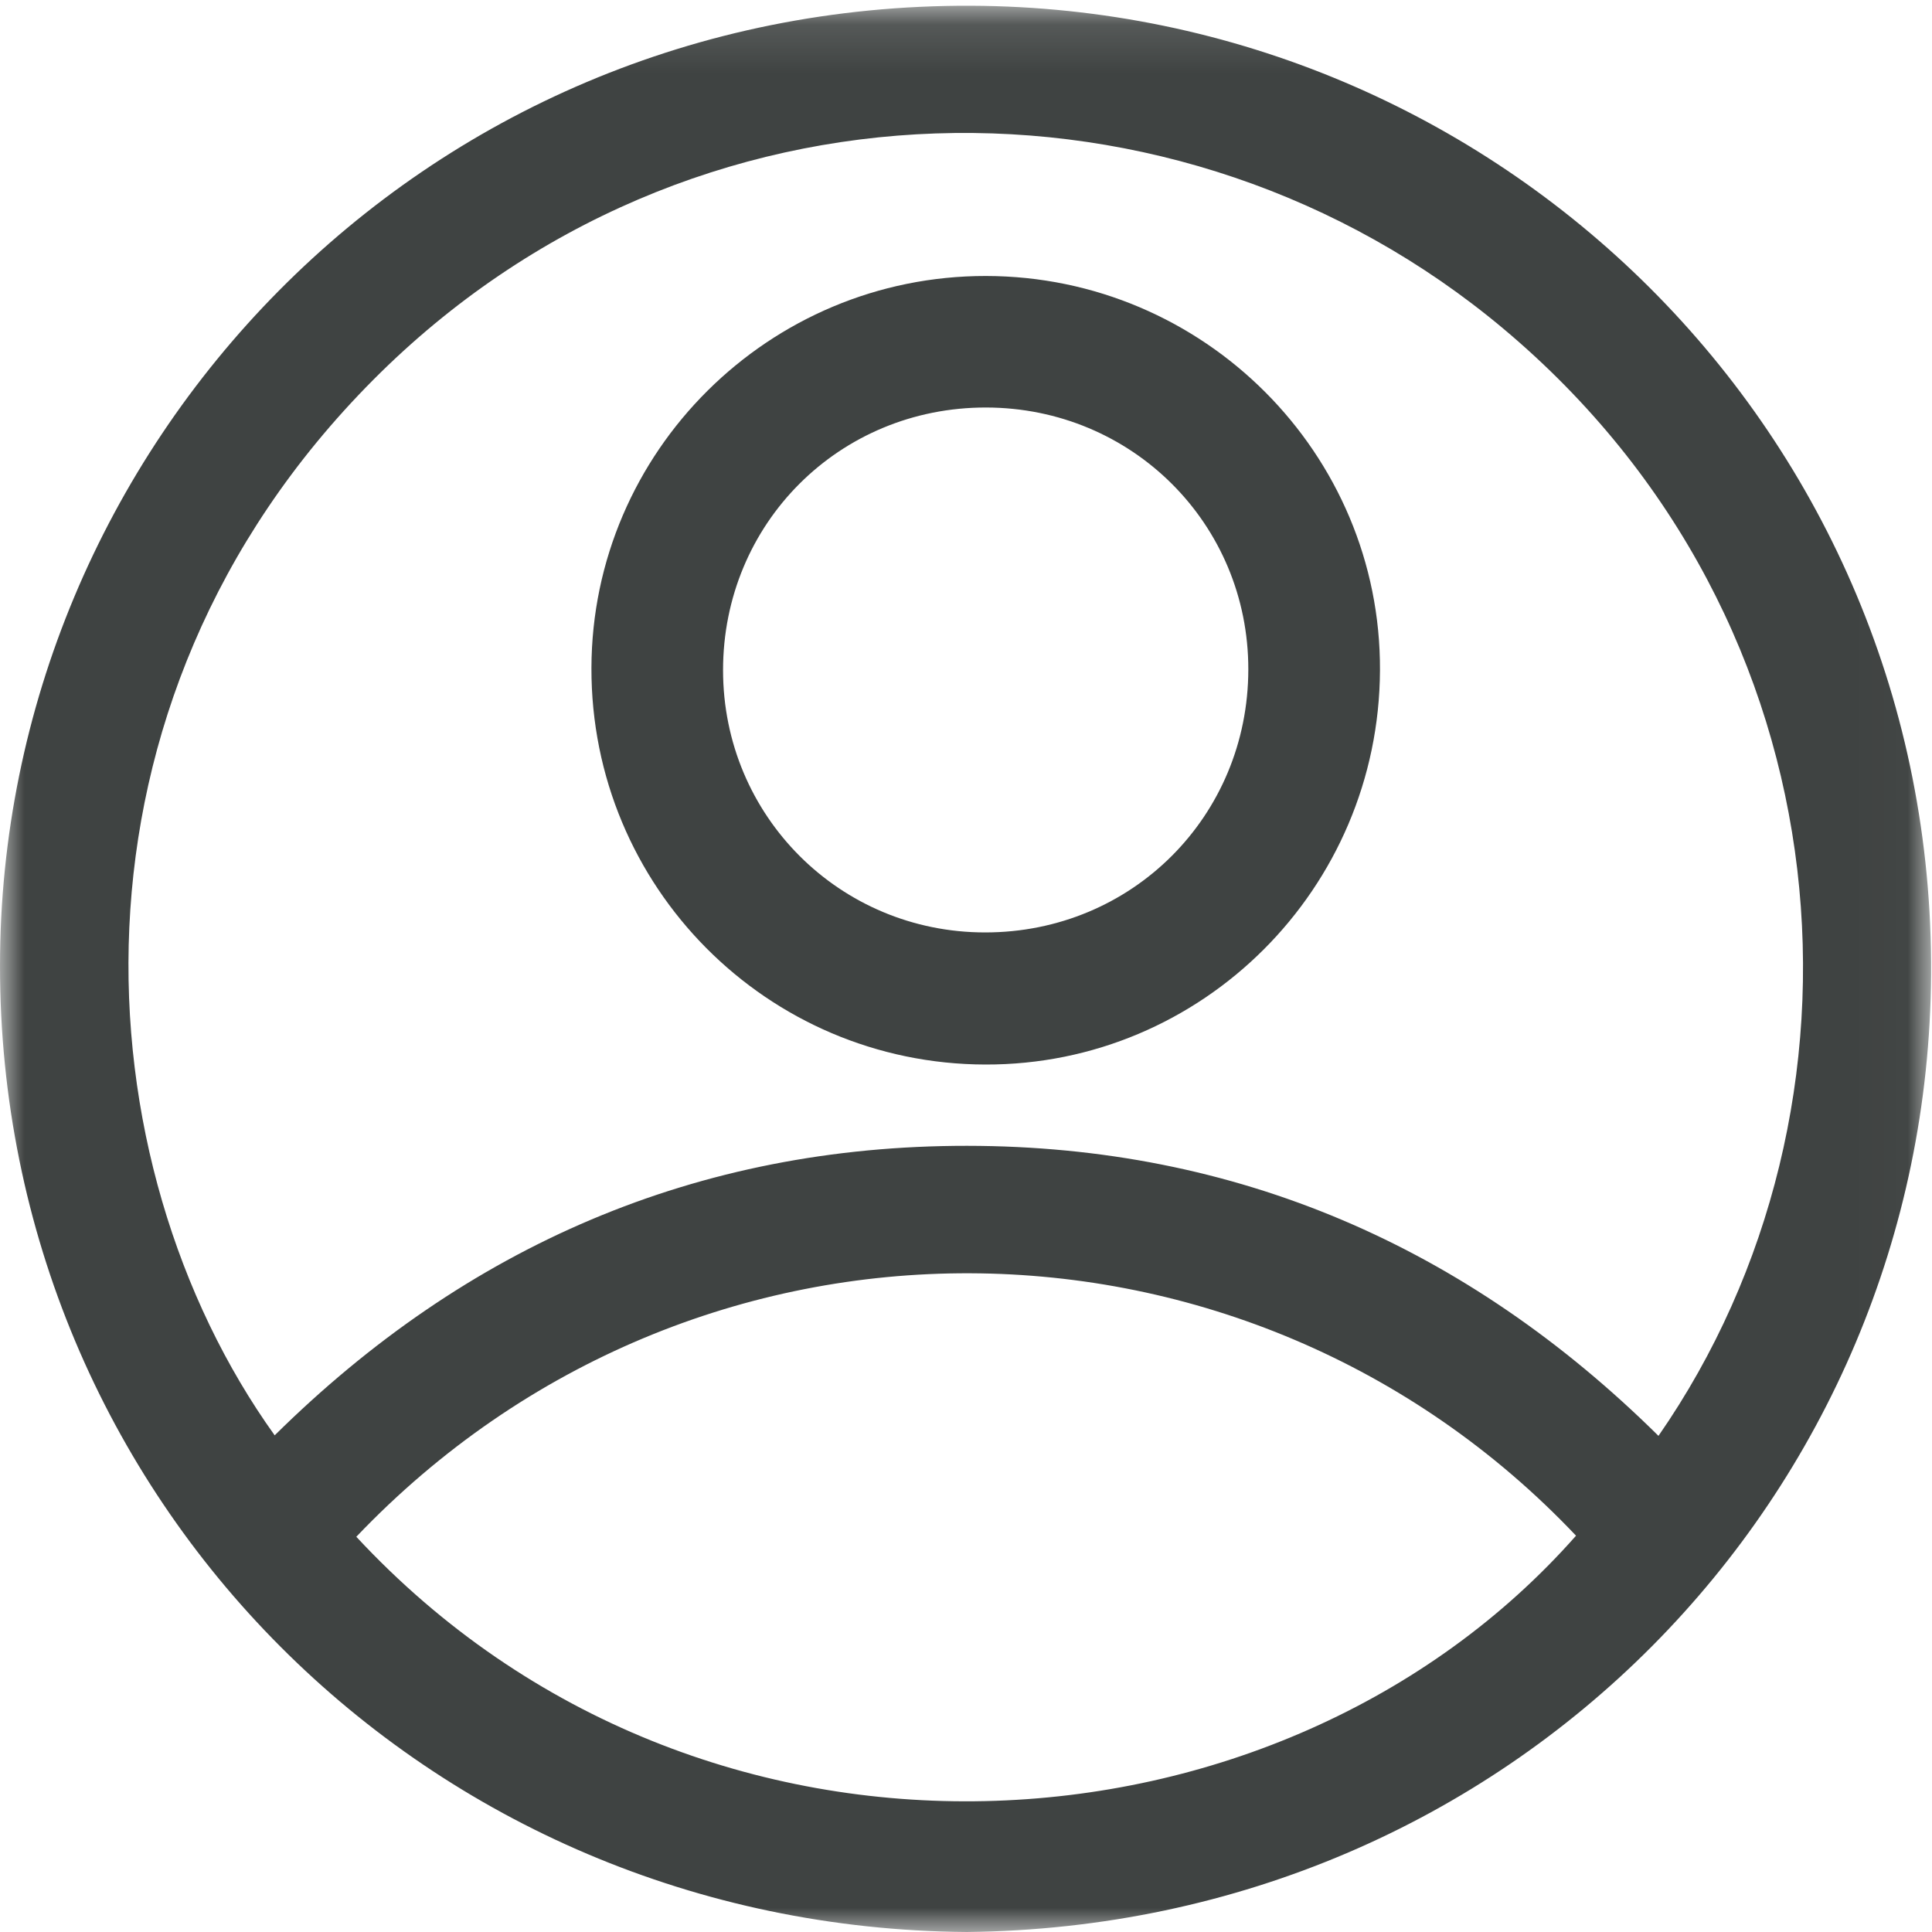 <svg width="40" height="40" viewBox="0 0 40 40" fill="none" xmlns="http://www.w3.org/2000/svg">
<mask id="mask0" mask-type="alpha" maskUnits="userSpaceOnUse" x="0" y="0" width="40" height="40">
<path fill-rule="evenodd" clip-rule="evenodd" d="M0 0.119H39.981V40H0V0.119Z" fill="white"/>
</mask>
<g mask="url(#mask0)">
<path fill-rule="evenodd" clip-rule="evenodd" d="M7.377 31.817C14.534 39.522 26.523 38.714 32.63 31.795C25.837 24.623 14.379 24.471 7.377 31.817ZM5.687 29.717C9.655 25.796 14.431 23.719 20.022 23.723C25.604 23.727 30.375 25.81 34.337 29.728C39.042 22.948 38.366 12.872 31.122 6.802C24.427 1.193 14.274 1.286 7.729 7.863C1.028 14.597 1.64 24.072 5.687 29.717ZM20.012 40C8.824 39.91 -0.003 31.012 5.6981e-07 19.996C0.002 9.267 8.697 0.076 20.099 0.119C31.008 0.161 40.051 8.964 39.981 20.177C39.913 30.951 31.295 39.881 20.012 40Z" fill="#3F4342"/>
</g>
<path fill-rule="evenodd" clip-rule="evenodd" d="M20.398 19.305C23.436 19.305 25.843 16.898 25.845 13.859C25.848 10.848 23.439 8.442 20.417 8.437C17.377 8.432 14.969 10.837 14.97 13.877C14.971 16.891 17.386 19.306 20.398 19.305ZM20.402 22.04C15.88 22.03 12.233 18.358 12.245 13.829C12.256 9.35 15.921 5.708 20.413 5.714C24.924 5.72 28.591 9.388 28.571 13.877C28.551 18.397 24.895 22.051 20.402 22.04Z" fill="#3F4342"/>
</svg>
